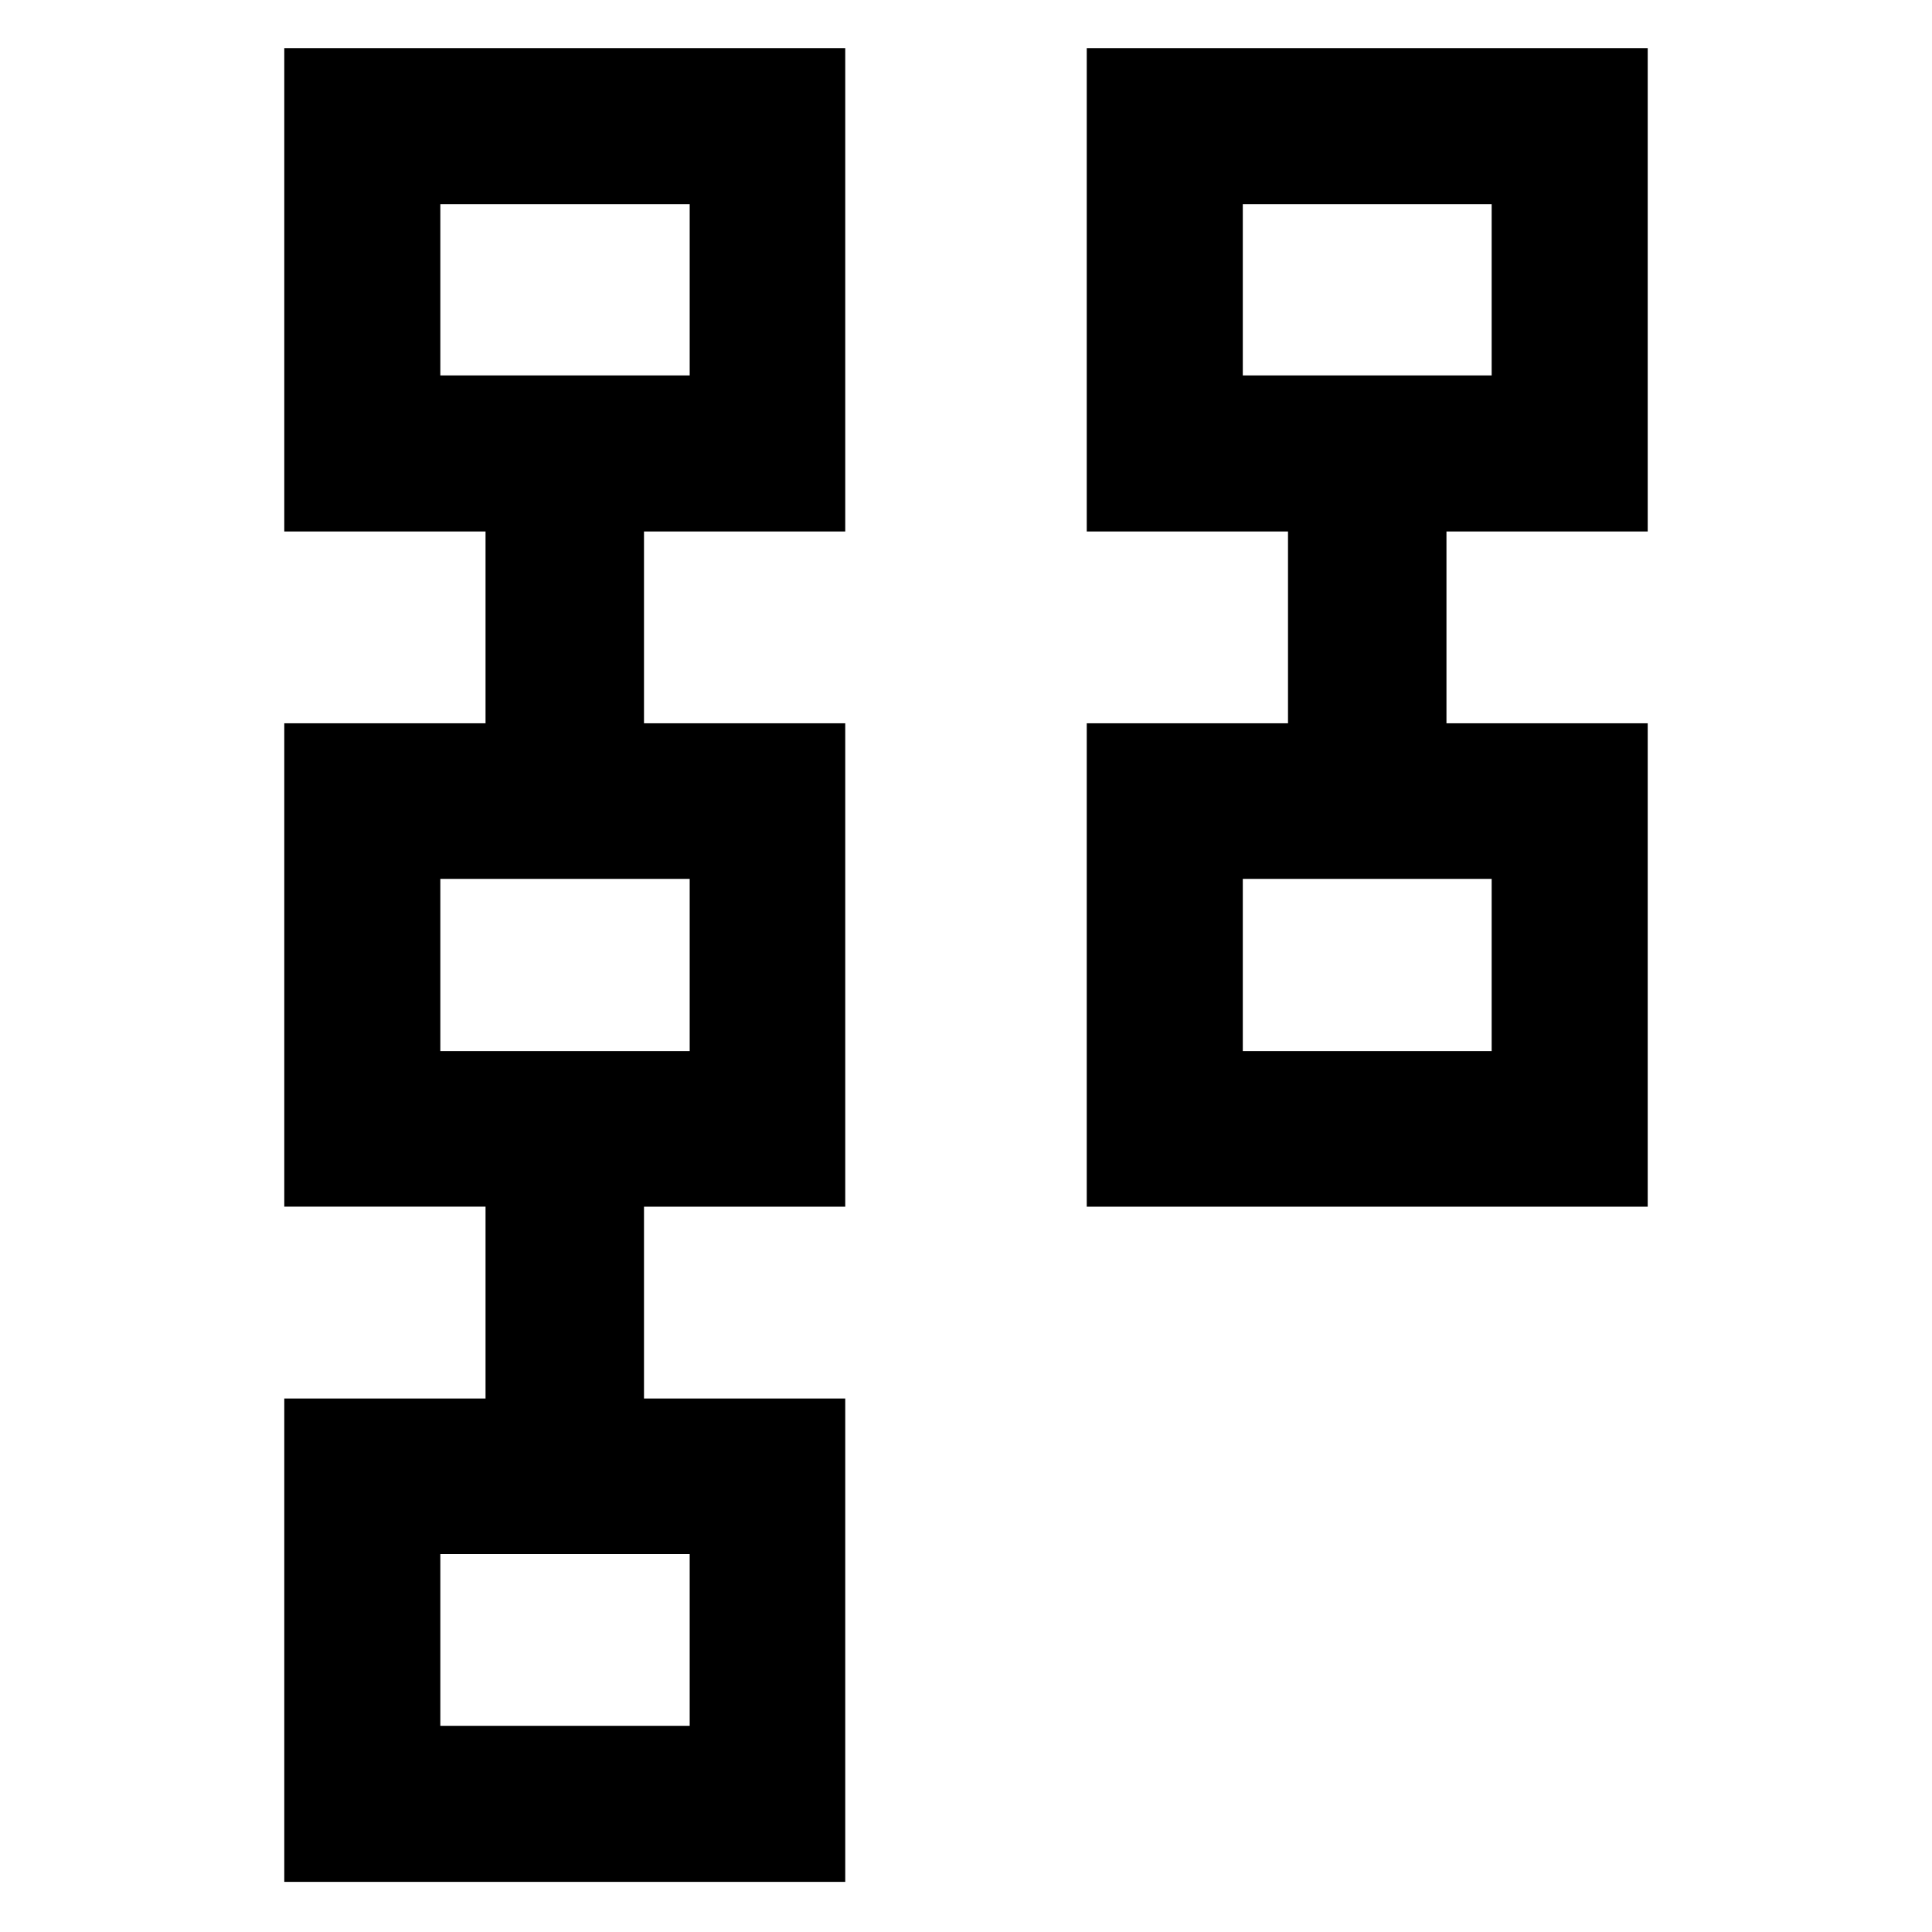<svg xmlns="http://www.w3.org/2000/svg" height="48" viewBox="0 -960 960 960" width="48"><path d="M540-360.41v-240.18h100v-95.32H540v-240.18h278.74v240.18h-100v95.32h100v240.18H540Zm77.54-77.31H741.2v-85.56H617.54v85.56Zm0-335.74H741.2v-85.08H617.54v85.08ZM141.26-24.91v-240.18h100v-95.32h-100v-240.18h100v-95.32h-100v-240.18H420v240.18H320v95.32h100v240.18H320v95.32h100v240.18H141.26Zm77.54-77.55h123.9v-85.32H218.8v85.32Zm0-335.26h123.9v-85.56H218.8v85.56Zm0-335.74h123.9v-85.08H218.8v85.08ZM679.87-480Zm0-335.5Zm-398.5 670.76Zm0-335.26Zm0-335.5Z"/></svg>